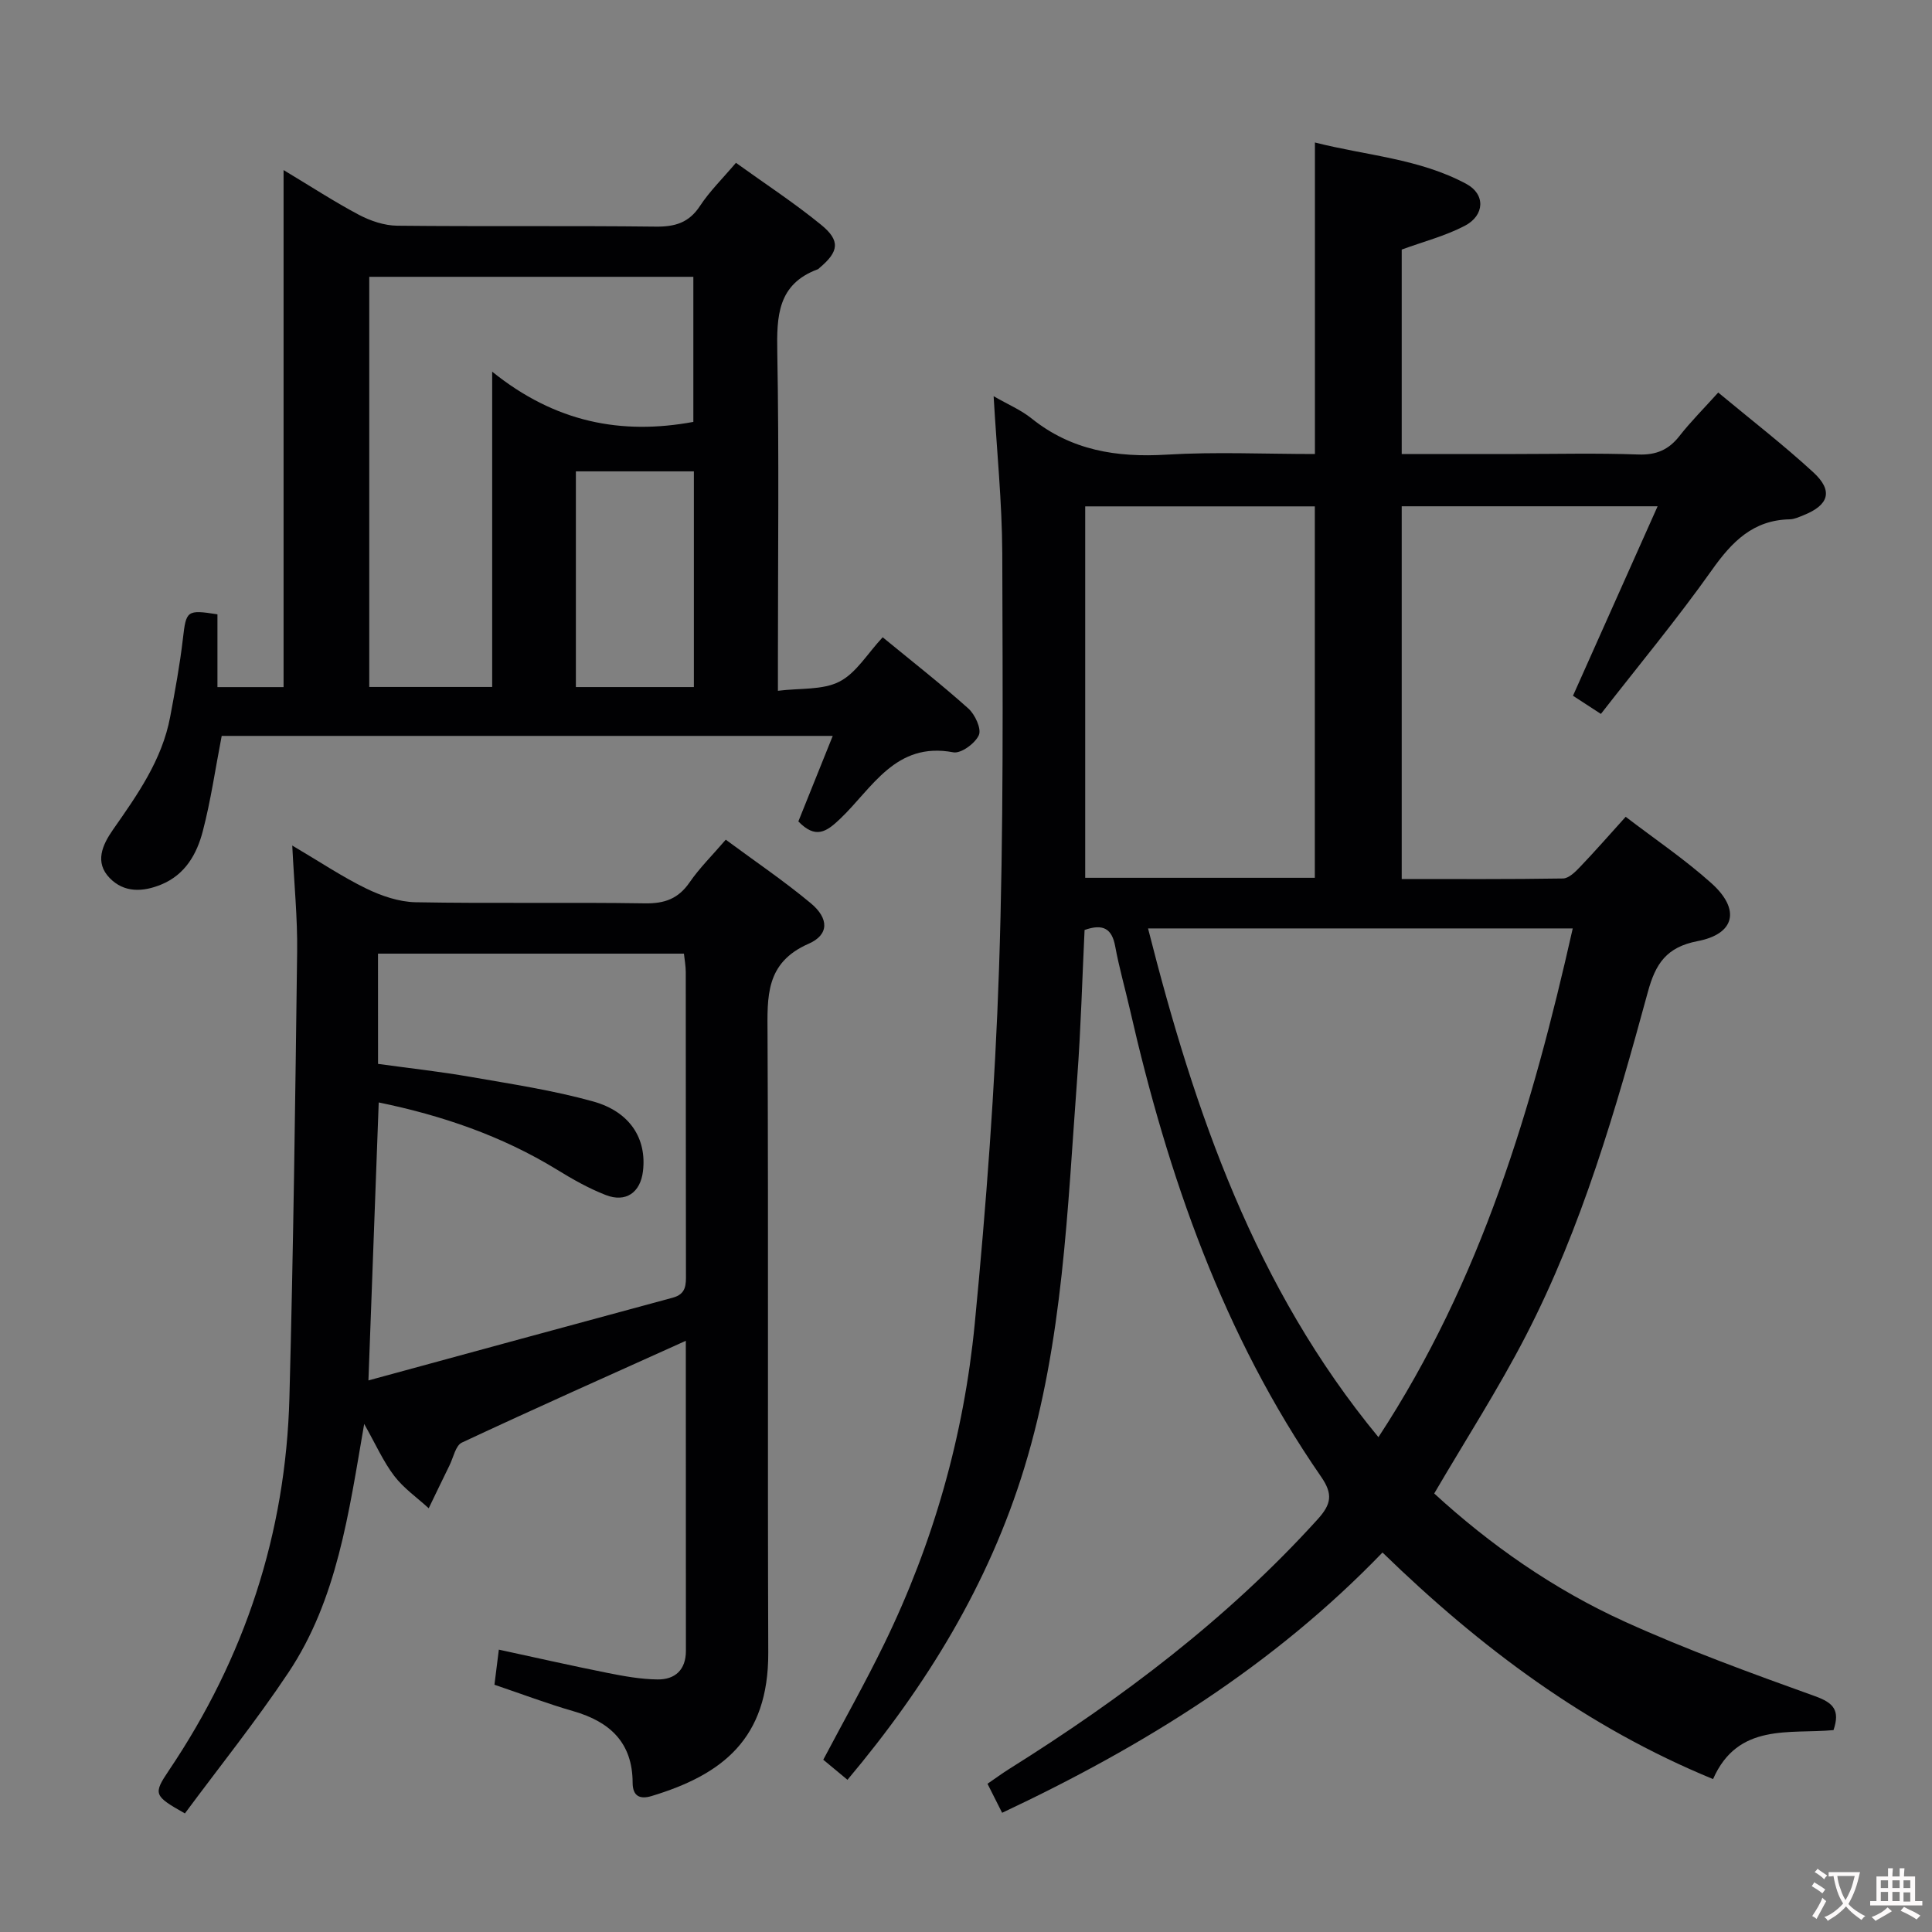 <svg enable-background="new 0 0 400 400" viewBox="0 0 400 400" xmlns="http://www.w3.org/2000/svg"><rect x="0" y="0" width="400" height="400" fill="#808080" stroke="none"/><g fill="#010103"><path d="m205.72 82.03c2.99 1.72 5.65 2.84 7.81 4.57 8.27 6.66 17.66 8.15 27.99 7.53 10.11-.61 20.28-.13 30.72-.13 0-21.43 0-42.5 0-64.5 10.62 2.71 21.61 3.32 31.37 8.59 3.94 2.12 3.82 6.48-.34 8.66-4.05 2.11-8.58 3.28-13.06 4.92v42.33h23.51c8.5 0 17-.21 25.49.1 3.72.13 6.28-.98 8.52-3.85 2.34-2.99 5.05-5.69 8.01-8.98 6.76 5.62 13.47 10.8 19.69 16.52 4.16 3.82 3.24 6.78-2.03 8.88-.92.37-1.9.83-2.85.85-7.59.15-11.97 4.63-16.12 10.5-7.21 10.17-15.19 19.78-22.98 29.79-1.97-1.28-3.75-2.44-5.78-3.76 5.83-13.05 11.55-25.85 17.52-39.23-18.05 0-35.41 0-52.98 0v77.17c11.2 0 22.29.07 33.39-.11 1.2-.02 2.55-1.36 3.52-2.38 3.1-3.24 6.05-6.61 9.46-10.39 6.05 4.63 12.25 8.81 17.77 13.77 6.02 5.41 4.88 10.48-2.88 11.97-6.45 1.24-8.71 4.67-10.3 10.53-6.64 24.35-13.63 48.65-25.27 71.19-5.7 11.04-12.46 21.53-18.96 32.64 11.51 10.57 24.72 19.85 39.46 26.54 12.83 5.82 26.12 10.66 39.39 15.43 3.84 1.38 5.2 2.92 3.82 7.02-9.12.85-19.79-1.57-24.94 10.14-26.15-10.75-48.11-27.15-68.44-46.91-22.52 23.37-49.33 40.05-78.75 53.89-.94-1.86-1.86-3.7-3.03-6.01 1.61-1.1 3.03-2.15 4.53-3.09 23.36-14.64 45.21-31.12 63.82-51.66 2.82-3.12 3.23-5.19.72-8.82-20.27-29.32-31.72-62.29-39.58-96.72-1-4.37-2.24-8.69-3.05-13.09-.67-3.66-2.49-4.74-6.34-3.39-.49 10.07-.76 20.34-1.52 30.57-2.03 27.15-2.91 54.5-10.96 80.8-7.35 24.03-20.21 45.07-36.61 64.58-1.8-1.49-3.4-2.82-5.01-4.16 4.32-8.18 8.71-15.96 12.61-23.97 10.21-20.96 16.51-43.18 18.75-66.3 2.37-24.47 4.21-49.03 5.03-73.59.96-28.62.75-57.28.67-85.92-.05-10.63-1.14-21.23-1.79-32.52zm31.97 110.19c9.66 38.08 22.13 74.33 47.7 105.33 21.31-32.52 31.89-68.31 40.23-105.33-29.36 0-58.29 0-87.93 0zm-13.01-10.48h47.54c0-25.78 0-51.29 0-76.9-16.06 0-31.74 0-47.54 0z"/><path d="m141.99 277.6c-15.87 7.15-31.18 13.97-46.36 21.07-1.31.61-1.76 3.1-2.57 4.73-1.45 2.95-2.87 5.91-4.3 8.87-2.41-2.21-5.19-4.14-7.14-6.7-2.26-2.96-3.8-6.48-6.22-10.76-3.21 18.58-5.6 36.34-15.68 51.47-6.71 10.07-14.31 19.54-21.44 29.17-6.43-3.64-6.61-4-3.32-8.89 15.73-23.34 24.21-49.08 24.96-77.18.82-30.77 1.21-61.56 1.6-92.34.09-6.93-.61-13.86-1.01-21.98 5.72 3.37 10.36 6.49 15.33 8.91 3.14 1.52 6.76 2.76 10.2 2.83 15.83.29 31.66-.02 47.49.23 4.08.06 6.9-.95 9.24-4.34 2.05-2.98 4.68-5.57 7.49-8.84 6.03 4.46 12.05 8.53 17.61 13.16 3.76 3.13 3.82 6.51-.45 8.38-9 3.94-8.55 10.98-8.51 18.81.2 42.66-.01 85.32.15 127.98.06 17.86-9.54 25.25-24.15 29.67-2.41.73-3.92.05-3.93-2.75-.02-8.3-4.69-12.63-12.25-14.81-5.42-1.56-10.71-3.57-16.36-5.48.28-2.21.55-4.42.91-7.27 7.69 1.66 15.08 3.34 22.5 4.82 3.41.68 6.89 1.31 10.34 1.35 3.63.05 5.89-1.97 5.89-5.92-.02-21.31-.02-42.63-.02-64.19zm-63.72-57.33c6.47.89 12.88 1.59 19.22 2.7 8.48 1.48 17.05 2.77 25.33 5.08 7.67 2.14 11.1 7.75 10.3 14.43-.52 4.41-3.53 6.56-7.7 4.94-3.52-1.37-6.88-3.27-10.11-5.26-11.43-7-23.84-11.23-36.9-13.91-.7 19.04-1.4 37.7-2.13 57.55 21.5-5.85 42.25-11.53 63.01-17.13 2.83-.76 2.74-2.73 2.73-4.96-.04-20.81-.02-41.62-.04-62.44 0-1.26-.24-2.52-.38-3.83-21.26 0-42.16 0-63.34 0 .01 7.68.01 15.09.01 22.83z"/><path d="m45.02 127.19v15.07h13.69c0-35.36 0-70.59 0-107.05 5.78 3.47 10.58 6.61 15.63 9.28 2.38 1.25 5.23 2.21 7.88 2.24 17.83.19 35.66-.02 53.49.19 4.02.05 6.92-.78 9.22-4.29 1.99-3.03 4.65-5.63 7.44-8.92 5.95 4.29 12.03 8.26 17.62 12.82 4.05 3.3 3.69 5.56-.29 8.91-.13.11-.24.26-.39.31-8.32 3.08-8.52 9.69-8.38 17.23.38 21.16.13 42.32.13 63.48v6.56c4.6-.58 9.23-.11 12.72-1.89 3.48-1.77 5.8-5.8 8.97-9.19 6.03 4.95 12.05 9.66 17.74 14.75 1.38 1.24 2.75 4.21 2.17 5.51-.76 1.71-3.7 3.86-5.28 3.56-12.01-2.28-16.78 7.45-23.46 13.79-2.84 2.7-5.05 4.2-8.63.52 2.23-5.55 4.6-11.45 7.12-17.71-42.77 0-84.83 0-126.51 0-1.32 6.82-2.25 13.38-3.92 19.75-1.23 4.71-3.62 8.97-8.59 11.02-3.84 1.58-7.7 1.72-10.67-1.33-3.18-3.26-1.52-6.87.65-9.99 5.06-7.24 10.18-14.45 11.86-23.38 1.01-5.38 2.01-10.78 2.64-16.21.67-5.78.78-6.04 7.15-5.03zm56.88-50.24c13.09 10.55 26.79 13.14 41.65 10.4 0-10.04 0-20.08 0-30.04-22.62 0-44.85 0-67.1 0v84.92h25.45c0-21.44 0-42.53 0-65.28zm17.33 65.3h24.43c0-15.06 0-29.79 0-44.66-8.3 0-16.32 0-24.43 0z"/></g><path d="m377.9 391.2c-.2.3-.4.5-.6.8-.7-.6-1.4-1-2.2-1.5.2-.3.4-.5.5-.8.6.4 1.4.8 2.3 1.5zm-1.8 6.1c-.2-.2-.5-.4-.9-.6.4-.6.8-1.2 1.2-1.9s.7-1.3.9-1.9c.3.3.5.5.8.7-.7 1.3-1.4 2.6-2 3.7zm2.2-9c-.3.3-.5.5-.6.8-.6-.6-1.3-1.1-2-1.5.3-.3.5-.5.6-.7.6.5 1.3.9 2 1.4zm.3.2v-.9h2 4.5c-.3 1.3-.6 2.5-1 3.6s-.9 2.1-1.4 3c.4.5 1 1 1.6 1.4s1.2.8 1.9 1.1c-.3.2-.5.4-.8.8-.4-.3-1-.7-1.6-1.2s-1.2-1.1-1.6-1.6c-.5.6-1.1 1.1-1.7 1.6s-1.4.9-2.1 1.4c-.1-.3-.3-.5-.7-.8.6-.2 1.2-.5 1.9-1s1.4-1.1 2-1.8c-.5-.8-.9-1.6-1.2-2.5s-.6-2-.8-3.2c-.4.1-.7.1-1 .1zm2.5 2.7c.3 1 .7 1.7 1 2.2.3-.5.6-1.1 1-2s.6-1.9.9-3h-3.2-.4c.1.9.3 1.8.7 2.8z" fill="#fcfafa"/><path d="m396.5 388.5v1.5 3.6h1.5v.9c-.4 0-1 0-1.7 0h-7.9c-.5 0-.9 0-1.2 0v-.9h1.3v-3.5c0-.7 0-1.2 0-1.6h2.4c0-.8 0-1.4 0-1.7h1c0 .3-.1.8-.1 1.7h1.5c0-.8 0-1.4 0-1.7h1c0 .3-.1.9-.1 1.7zm-8.2 9.2c-.2-.3-.5-.5-.8-.8.8-.3 1.4-.6 1.9-.9s1-.7 1.4-1.1c.3.3.6.5.9.8-1.6 1-2.8 1.6-3.4 2zm2.6-6.8v-1.6h-1.5v1.6zm0 2.7v-1.9h-1.5v1.9zm2.4-2.7v-1.6h-1.5v1.6zm0 2.7v-1.9h-1.5v1.9zm.2 2 .7-.8c.4.2.9.5 1.6.8s1.3.7 1.8 1c-.3.3-.5.5-.8.8-.4-.3-1.5-1-3.3-1.8zm2-4.7v-1.6h-1.4v1.6zm0 2.8v-1.9h-1.4v1.9z" fill="#fcfafa"/></svg>